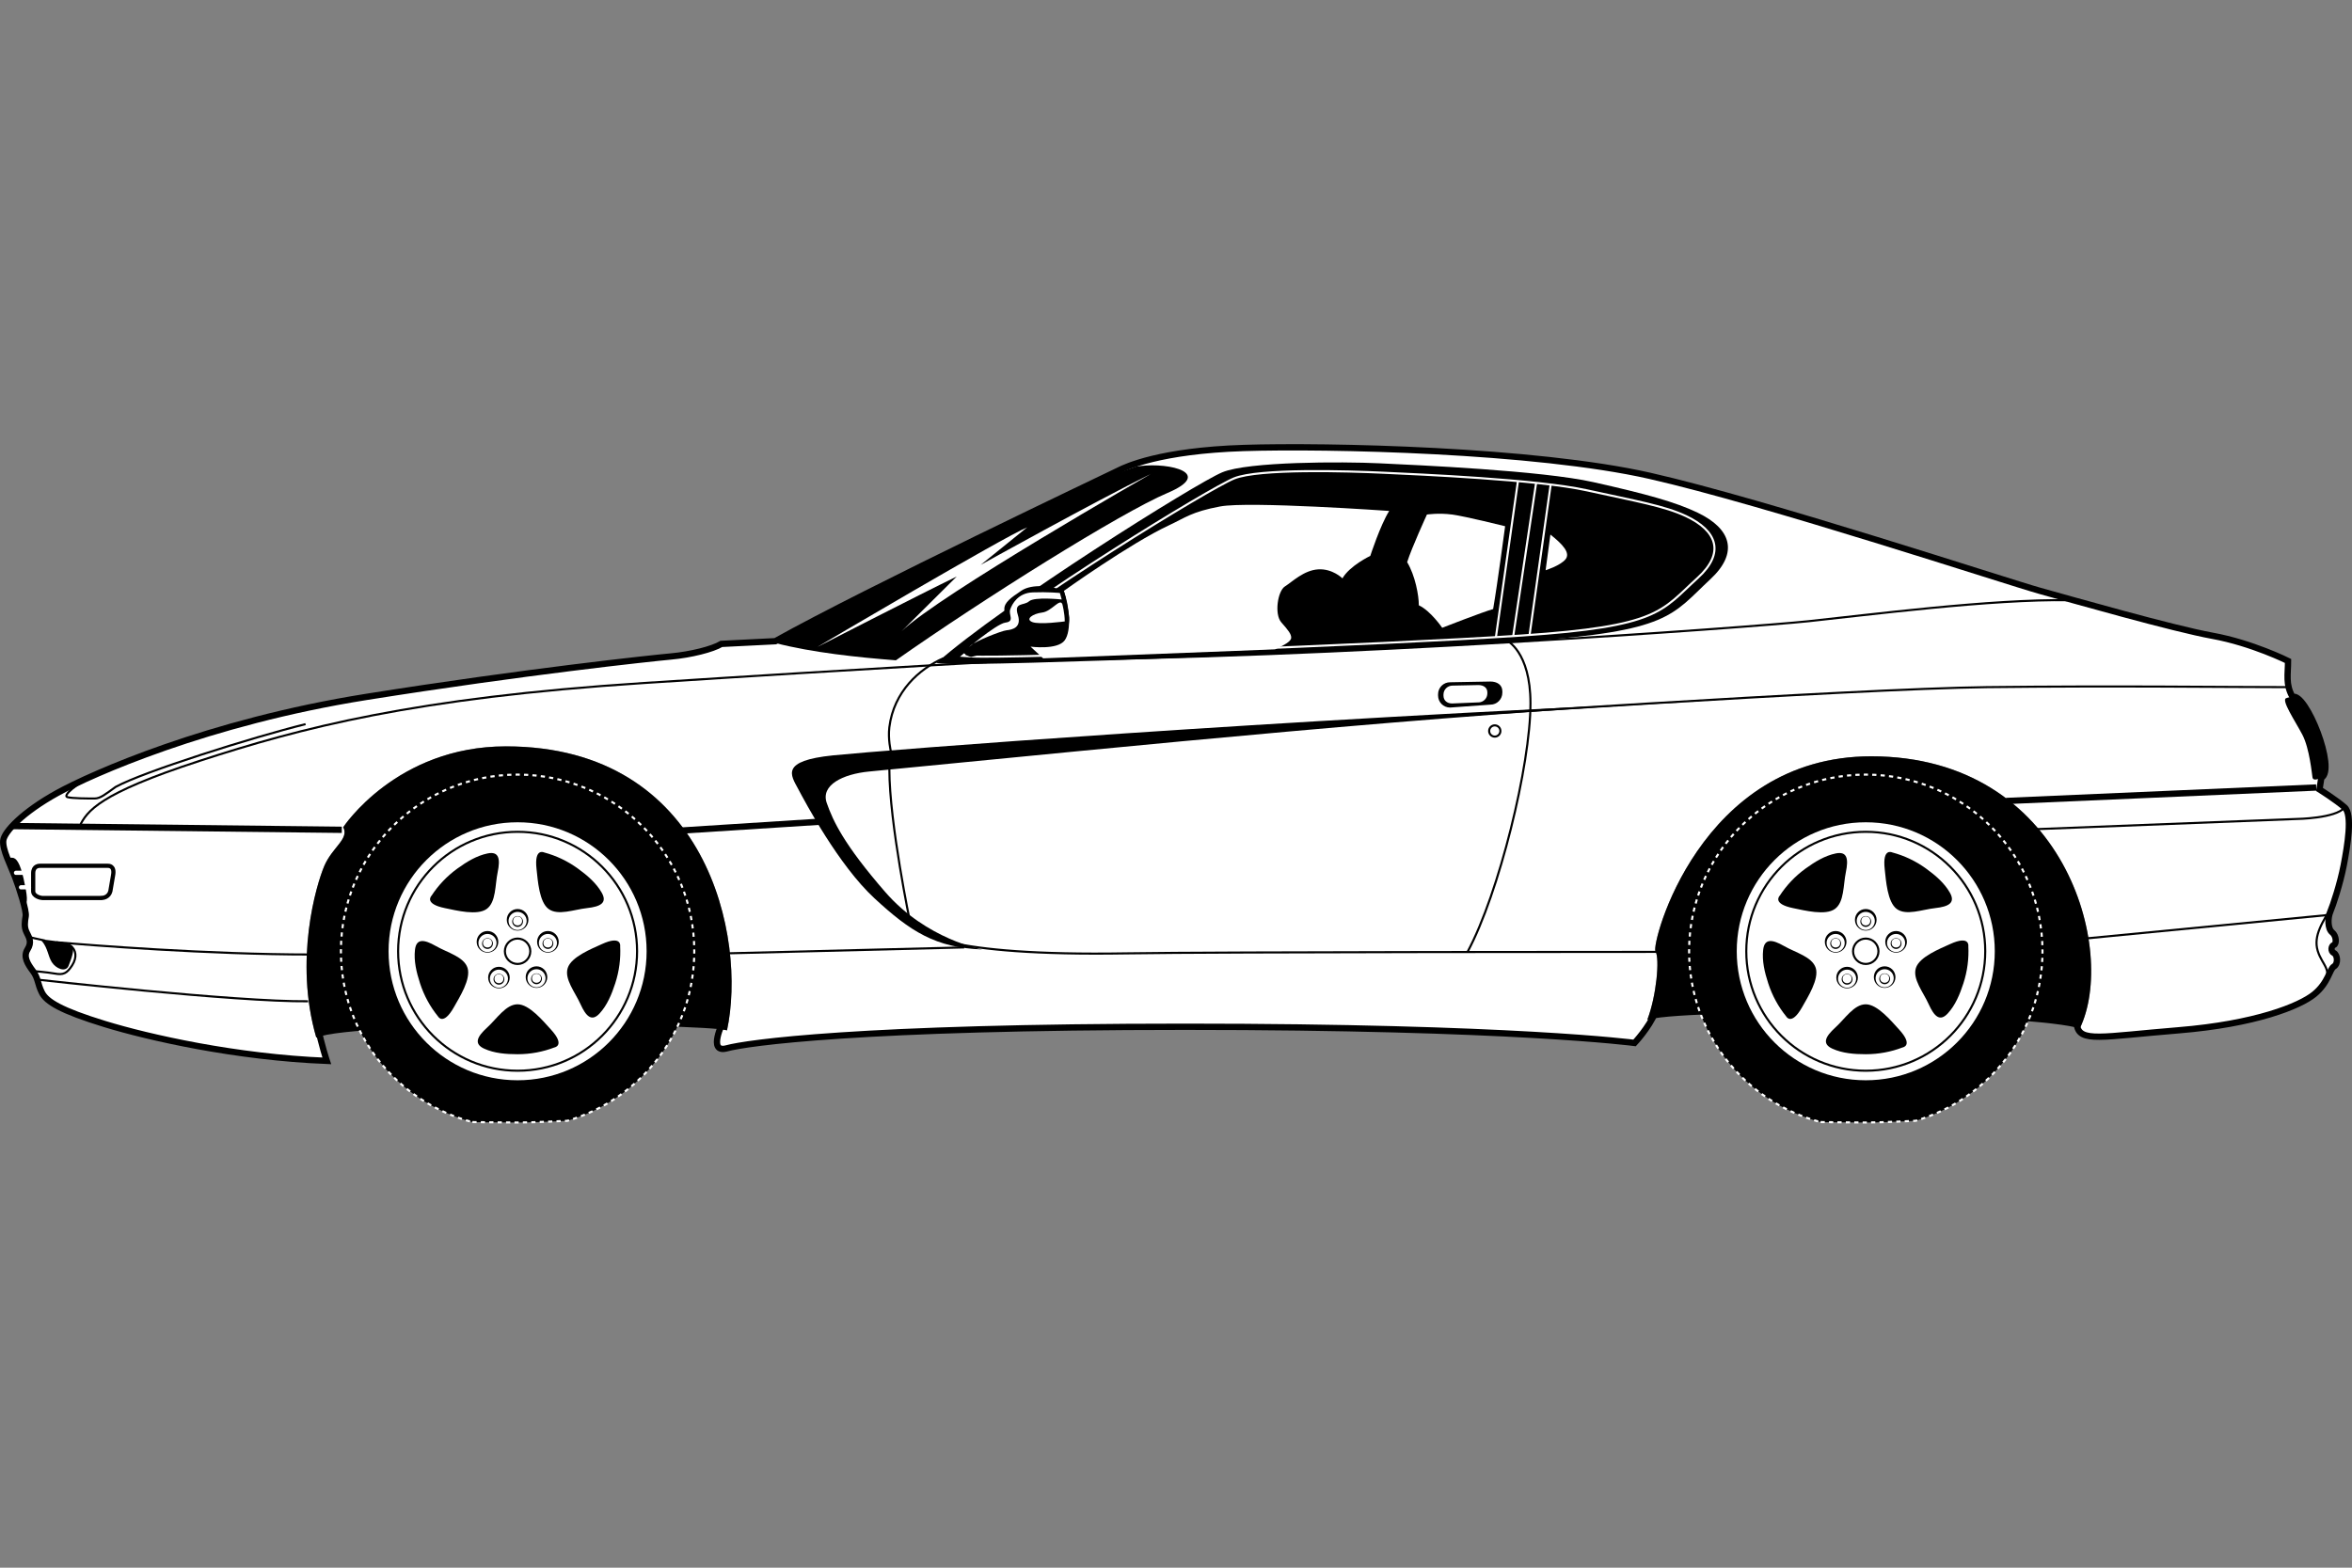 <?xml version="1.0" encoding="UTF-8" standalone="no"?>
<!-- Created with Inkscape (http://www.inkscape.org/) -->
<svg id="svg2" xmlns:rdf="http://www.w3.org/1999/02/22-rdf-syntax-ns#" xmlns="http://www.w3.org/2000/svg" height="45" width="67.5" version="1.1" xmlns:cc="http://creativecommons.org/ns#" xmlns:dc="http://purl.org/dc/elements/1.1/">
 <rect width="100%" height="100%" fill="#808080" stroke="none"/>
 <g id="g68791">
  <rect id="rect2990" opacity="0" height="45" width="67.5" y="0" x="3.5527e-15"/>
  <g id="g68126" transform="matrix(.75 0 0 .75 -3.375 2.259)">
   <path id="path90648" fill="#fff" d="m83.998 36.332c0.188 0.538 1.087 0.312 3.858 0.087 2.958-0.241 4.643-0.929 5.193-1.376 0.55-0.447 0.585-0.963 0.757-1.066 0.172-0.103 0.138-0.447 0-0.516-0.138-0.069-0.103-0.275 0-0.31 0.103-0.034 0.103-0.344-0.069-0.482-0.172-0.138-0.172-0.55-0.069-0.791 0.103-0.241 0.378-1.066 0.516-1.788 0.138-0.722 0.344-1.926 0.034-2.201-0.31-0.275-0.963-0.688-0.963-0.688l0.069-0.447c0.585-0.31-0.585-3.267-1.101-3.095-0.275-0.482-0.172-0.86-0.172-1.376 0 0-1.376-0.688-2.889-0.963s-5.365-1.376-6.604-1.72c-1.239-0.342-10.525-3.403-14.927-4.401-4.402-0.997-12.346-1.169-15.545-1.066-3.199 0.103-4.505 0.722-4.78 0.86-0.275 0.138-9.7 4.609-13.138 6.535l-2.064 0.103c-0.344 0.206-1.169 0.413-1.926 0.482-0.757 0.069-5.606 0.585-11.659 1.548-6.053 0.963-10.524 2.958-11.831 3.68-1.307 0.722-2.029 1.479-2.064 1.823-0.034 0.344 0.275 0.929 0.447 1.376 0.172 0.447 0.447 1.307 0.413 1.513-0.034 0.206-0.069 0.413 0.034 0.619 0.103 0.206 0.206 0.378 0.034 0.653-0.172 0.275 0 0.55 0.206 0.825s0.172 0.482 0.344 0.825 0.722 0.688 2.408 1.204c1.685 0.516 5.021 1.273 8.495 1.41 0 0-0.137-0.411-0.262-0.935l-0.141 0.041c-0.86-2.958 0-5.847 0.309-6.569 0.31-0.722 0.963-1.032 0.722-1.479 0 0 2.029-3.095 6.225-3.095 7.739 0 9.217 7.36 8.461 10.868l-0.268-0.061c-0.132 0.352-0.262 0.893 0.258 0.751 0.757-0.206 5.021-0.825 17.54-0.825s17.196 0.619 17.196 0.619 0.406-0.431 0.673-0.923l-0.182 0.029c0.344-0.894 0.482-2.339 0.31-2.614-0.172-0.275 1.685-7.463 8.255-7.463 7.429 0 9.424 7.463 7.979 10.421l-0.084-0.018z"/>
   <path id="path90650" d="m84.081 36.355c1.445-2.958-0.55-10.421-7.979-10.421-6.569 0-8.427 7.188-8.255 7.463 0.172 0.275 0.034 1.72-0.31 2.614 1.995-0.481 15.03-0.206 16.543 0.344z"/>
   <path id="path90652" d="m16.601 36.697c1.548-0.619 14.652-0.55 15.718-0.275 0.757-3.508-0.722-10.868-8.461-10.868-4.196 0-6.225 3.095-6.225 3.095 0.241 0.447-0.413 0.757-0.722 1.479-0.309 0.722-1.169 3.611-0.309 6.569z"/>
   <path id="path90656" d="m69.465 16.612c1.267 0.608 1.586 1.518 0.482 2.545-1.479 1.376-1.548 1.995-7.085 2.373-5.537 0.378-20.705 0.963-22.184 0.86-0.108-0.008-0.223-0.015-0.345-0.023 2.58-2.281 9.941-6.89 10.938-7.303 0.997-0.413 4.574-0.413 6.019-0.344 1.445 0.069 6.191 0.275 8.186 0.722 1.995 0.447 3.13 0.757 3.989 1.169z"/>
   <path id="path90658" d="m47.349 15.065c-0.447 0.206-10.524 4.987-13.173 6.535 1.413 0.365 3.158 0.548 4.606 0.66 3.339-2.346 8.602-5.647 10.39-6.404 1.788-0.757 0.103-1.169-1.032-1.032-1.135 0.138-0.103 0-0.103 0l-0.687 0.241z"/>
   <path id="path90660" d="m69.601 23.829c-16.543 0.722-31.195 1.863-33.224 2.069-2.029 0.206-1.617 0.757-1.341 1.273 0.275 0.516 1.548 2.923 2.924 4.196 1.376 1.273 2.339 1.892 4.127 1.96 0 0-2.132-0.378-3.715-2.201s-1.995-2.717-2.236-3.405c-0.241-0.688 0.618-1.107 1.617-1.204 10.627-1.032 21.393-2.138 31.848-2.689z"/>
   <path id="path90662" d="m16.661 36.284c0.138 0.688 0.344 1.307 0.344 1.307-3.474-0.138-6.81-0.894-8.495-1.41-1.685-0.516-2.236-0.86-2.407-1.204-0.172-0.344-0.138-0.55-0.344-0.825-0.206-0.276-0.378-0.551-0.206-0.826 0.172-0.275 0.069-0.447-0.035-0.653-0.103-0.206-0.069-0.412-0.034-0.62 0.034-0.206-0.241-1.065-0.413-1.512-0.172-0.448-0.481-1.034-0.447-1.378 0.034-0.344 0.757-1.1 2.064-1.823 1.307-0.722 5.778-2.717 11.831-3.679 6.053-0.963 10.903-1.479 11.659-1.548 0.757-0.069 1.582-0.275 1.926-0.481l2.064-0.103c3.439-1.926 12.863-6.397 13.138-6.535 0.275-0.138 1.582-0.757 4.781-0.86 3.199-0.103 11.143 0.069 15.546 1.066 4.402 0.997 13.688 4.058 14.927 4.402 1.238 0.344 5.09 1.445 6.604 1.72 1.513 0.275 2.889 0.963 2.889 0.963 0 0.516-0.103 0.894 0.172 1.376 0.516-0.172 1.685 2.786 1.101 3.095l-0.069 0.447s0.654 0.413 0.963 0.688c0.309 0.275 0.103 1.479-0.034 2.201-0.138 0.722-0.413 1.548-0.516 1.788-0.103 0.241-0.103 0.653 0.069 0.791s0.172 0.447 0.069 0.482c-0.103 0.034-0.138 0.241 0 0.31 0.138 0.069 0.172 0.413 0 0.516-0.172 0.103-0.206 0.619-0.757 1.066-0.55 0.447-2.236 1.135-5.193 1.376-2.958 0.241-3.783 0.481-3.886-0.206" stroke="#000" stroke-width=".241" fill="none"/>
   <path id="path90664" d="m67.838 35.735c-0.241 0.585-0.791 1.169-0.791 1.169s-4.678-0.619-17.196-0.619c-12.519 0-16.784 0.619-17.54 0.825-0.757 0.206-0.138-1.032-0.138-1.032" stroke="#000" stroke-width=".241" fill="none"/>
   <g id="g67796" fill="#fff">
    <path id="path90666" d="m57.657 16.543s-5.365-0.378-6.466-0.172c-1.101 0.206-1.329 0.429-1.96 0.722-1.479 0.688-4.024 2.511-4.024 2.511 0.206 0.55 0.31 1.513 0.034 1.892-0.275 0.378-1.307 0.241-1.307 0.241l0.482 0.447 8.873-0.344c0.378-0.172 0.619-0.31 0.619-0.447s-0.103-0.275-0.378-0.585c-0.275-0.31-0.138-1.204 0.138-1.376 0.275-0.172 0.722-0.619 1.272-0.653 0.55-0.034 0.929 0.344 0.929 0.344 0.275-0.482 1.066-0.86 1.066-0.86s0.379-1.17 0.723-1.72z"/>
    <path id="path90668" d="m59.102 16.681s-0.585 1.273-0.757 1.823c0.31 0.516 0.447 1.273 0.447 1.651 0.447 0.206 0.894 0.86 0.894 0.86s1.571-0.613 1.949-0.717c0.172-0.997 0.459-3.17 0.459-3.17s-1.513-0.378-2.029-0.447c-0.516-0.069-0.963-0-0.963-0z"/>
    <path id="path90670" d="m63.826 17.449-0.183 1.364s0.55-0.172 0.757-0.413c0.206-0.241-0.092-0.573-0.573-0.952z"/>
   </g>
   <g id="g67801" stroke-width=".08" stroke="#fff" fill="none">
    <line id="line90672" y1="15.412" x2="61.743" x1="62.583" y2="21.367"/>
    <line id="line90674" y1="15.48" x2="62.404" x1="63.278" y2="21.332"/>
    <line id="line90676" y1="15.539" x2="63.031" x1="63.836" y2="21.281"/>
    <path id="path90678" d="m69.008 16.737c1.203 0.565 1.507 1.411 0.457 2.367-1.405 1.279-1.47 1.855-6.731 2.207s-19.669 0.896-21.074 0.8c-0.102-0.007-0.212-0.014-0.327-0.022 2.451-2.121 9.444-6.407 10.391-6.791 0.948-0.384 4.346-0.281 5.718-0.217s5.881 0.256 7.777 0.672c1.895 0.416 2.973 0.601 3.79 0.985z"/>
   </g>
   <path id="path90680" fill="#fff" d="m35.796 21.737s7.105-4.196 8.011-4.567l-1.783 1.439s4.269-2.373 6.521-3.487c0 0-8.111 4.637-9.55 6.03l2.114-2.099c-1.345 0.65-5.311 2.685-5.311 2.685z"/>
   <path id="path90682" d="m8.379 31.355c0.063 0 0.28-0.022 0.344-0.258l0.103-0.603c0.071-0.373-0.155-0.371-0.218-0.371h-2.551c-0.063 0-0.287-0.002-0.287 0.287v0.688c0 0.191 0.281 0.258 0.344 0.258h2.264z" stroke="#000" stroke-width=".161" fill="#fff"/>
   <path id="path90684" stroke-width=".08" d="m6.143 32.989c0.229 0.287 0.229 0.573 0.373 0.802 0.143 0.229 0.487 0.373 0.573 0.143 0.086-0.229 0.258-0.631 0.115-0.745-0.143-0.116-1.06-0.201-1.06-0.201z" stroke="#000"/>
   <g id="g67810" stroke="#000" fill="none">
    <g id="g67812" stroke-width=".08">
     <path id="path90686" d="m6.229 32.989c-0.287-0.057-0.631-0.144-0.631-0.144"/>
     <path id="path90688" d="m7.204 33.19c0.201 0.143 0.258 0.43 0.057 0.745s-0.344 0.372-0.659 0.315c-0.315-0.057-0.843-0.098-0.843-0.098"/>
     <path id="path90690" d="m16.289 35.31c-2.78 0.029-10.375-0.831-10.375-0.831"/>
    </g>
    <line id="line90692" stroke-width=".241" y2="28.604" x2="4.997" y1="28.747" x1="17.579"/>
    <path id="path90694" stroke-width=".08" d="m7.548 28.604c0.287-0.573 0.717-1.232 4.586-2.494 3.869-1.261 8.197-2.408 16.997-2.981 8.799-0.573 14.789-0.889 14.789-0.889 11.264-0.043 27.6-1.247 29.779-1.476 2.178-0.229 7.051-0.86 9.974-0.803"/>
    <line id="line90696" stroke-width=".241" y2="28.432" x2="35.951" y1="28.776" x1="30.562"/>
    <g id="g67820" stroke-width=".08">
     <path id="path90698" d="m40.595 22.184c-0.917 0.401-1.893 1.27-2.064 2.637-0.057 0.459 0.057 0.917 0.057 0.917l-0.057 0.688c0 2.064 0.802 5.904 0.802 5.904"/>
     <line id="line90700" y1="33.476" x2="41.396" x1="32.282" y2="33.248"/>
     <path id="path90702" d="m40.939 33.075c1.149 0.252 3.153 0.459 6.649 0.401s20.578-0.057 20.578-0.057"/>
     <path id="path90704" d="m60.656 33.42c1.204-2.236 2.408-7.143 2.408-9.515 0-1.992-0.917-2.408-0.917-2.408"/>
    </g>
    <line id="line90706" stroke-width=".241" y2="27.128" x2="93.131" y1="27.644" x1="81.265"/>
    <g id="g67827" stroke-width=".08">
     <path id="path90708" d="m82.125 28.733 10.261-0.401s1.487-0.018 1.833-0.439"/>
     <line id="line90710" y1="32.918" x2="93.647" x1="84.187" y2="32.001"/>
     <path id="path90712" d="m93.818 31.542c-0.459 0.745-0.802 1.261-0.631 1.834 0.172 0.573 0.631 0.745 0.172 1.376"/>
     <path id="path90714" d="m58.507 24.491s16.968-1.147 22.012-1.204c5.044-0.057 9.057 0 11.579 0"/>
    </g>
   </g>
   <path id="path90718" d="m22.576 39.933s1.132 0.017 1.73 0.017c0.663 0 1.908-0.067 1.908-0.067 2.805-0.824 4.853-3.417 4.853-6.488 0-3.734-3.027-6.761-6.761-6.761-3.734 0-6.761 3.027-6.761 6.761 0 3.136 2.135 5.774 5.031 6.538z" stroke="#fff" stroke-dasharray="0.161, 0.161" stroke-width=".08"/>
   <path id="path90720" d="m24.306 33.396" stroke="#fff" stroke-dasharray="0.161, 0.161" stroke-width=".08"/>
   <circle id="circle90724" cy="33.396" cx="24.306" r="4.937" fill="#fff"/>
   <path id="path90726" fill="#fff" d="m24.306 33.396"/>
   <path id="path90728" d="m24.306 33.396"/>
   <g id="g67838" stroke-width=".08" stroke="#000" fill="none">
    <circle id="circle90732" cx="24.306" cy="33.396" r="4.572"/>
    <path id="path90734" d="m24.306 33.396"/>
    <circle id="circle90738" cx="24.306" cy="33.396" r=".486"/>
    <path id="path90740" d="m24.306 33.396"/>
   </g>
   <circle id="circle90746" cx="24.306" cy="32.192" r=".414"/>
   <path id="path90748" d="m24.306 32.192"/>
   <circle id="circle90752" cy="32.235" cx="24.306" r=".347" fill="#fff"/>
   <path id="path90754" fill="#fff" d="m24.306 32.235"/>
   <circle id="circle90758" cx="24.306" cy="32.256" r=".207"/>
   <path id="path90760" d="m24.306 32.256"/>
   <circle id="circle90764" cy="32.235" cx="24.306" r=".173" fill="#fff"/>
   <path id="path90766" fill="#fff" d="m24.306 32.235"/>
   <circle id="circle90772" cx="23.154" cy="33.035" r=".414"/>
   <path id="path90774" d="m23.154 33.035"/>
   <circle id="circle90778" cy="33.079" cx="23.154" r=".347" fill="#fff"/>
   <path id="path90780" fill="#fff" d="m23.154 33.079"/>
   <circle id="circle90784" cx="23.154" cy="33.1" r=".207"/>
   <path id="path90786" d="m23.154 33.1"/>
   <circle id="circle90790" cy="33.079" cx="23.154" r=".173" fill="#fff"/>
   <path id="path90792" fill="#fff" d="m23.154 33.079"/>
   <circle id="circle90798" cx="23.592" cy="34.403" r=".413"/>
   <path id="path90800" d="m23.592 34.403"/>
   <circle id="circle90804" cy="34.445" cx="23.592" r=".347" fill="#fff"/>
   <path id="path90806" fill="#fff" d="m23.592 34.445"/>
   <circle id="circle90810" cx="23.592" cy="34.467" r=".207"/>
   <path id="path90812" d="m23.592 34.467"/>
   <circle id="circle90816" cy="34.445" cx="23.592" r=".173" fill="#fff"/>
   <path id="path90818" fill="#fff" d="m23.592 34.445"/>
   <circle id="circle90824" cx="25.029" cy="34.385" r=".413"/>
   <path id="path90826" d="m25.029 34.385"/>
   <circle id="circle90830" cy="34.429" cx="25.029" r=".347" fill="#fff"/>
   <path id="path90832" fill="#fff" d="m25.029 34.429"/>
   <circle id="circle90836" cx="25.029" cy="34.45" r=".207"/>
   <path id="path90838" d="m25.029 34.45"/>
   <circle id="circle90842" cy="34.429" cx="25.029" r=".173" fill="#fff"/>
   <path id="path90844" fill="#fff" d="m25.029 34.429"/>
   <circle id="circle90850" cx="25.466" cy="33.035" r=".414"/>
   <path id="path90852" d="m25.466 33.035"/>
   <circle id="circle90856" cy="33.079" cx="25.466" r=".347" fill="#fff"/>
   <path id="path90858" fill="#fff" d="m25.466 33.079"/>
   <circle id="circle90862" cx="25.466" cy="33.1" r=".207"/>
   <path id="path90864" d="m25.466 33.1"/>
   <circle id="circle90868" cy="33.079" cx="25.466" r=".173" fill="#fff"/>
   <path id="path90870" fill="#fff" d="m25.466 33.079"/>
   <path id="path90874" d="m25.716 37.076c-0.438 0.168-0.913 0.26-1.41 0.26-0.447 0-0.892-0.036-1.277-0.212-0.408-0.186-0.27-0.461 0.108-0.805 0.378-0.344 0.722-0.894 1.169-0.894 0.447 0 0.975 0.638 1.273 0.963 0.568 0.619 0.138 0.688 0.138 0.688z"/>
   <path id="path90878" d="m25.323 29.614c0.453 0.121 0.892 0.326 1.294 0.619 0.362 0.263 0.7 0.554 0.909 0.922 0.221 0.39-0.052 0.532-0.56 0.588-0.508 0.056-1.11 0.299-1.472 0.036-0.362-0.263-0.414-1.089-0.463-1.527-0.095-0.835 0.293-0.637 0.293-0.637z"/>
   <path id="path90882" d="m21.012 31.27c0.256-0.393 0.586-0.747 0.988-1.039 0.362-0.263 0.743-0.495 1.158-0.58 0.439-0.09 0.49 0.214 0.386 0.714-0.104 0.501-0.059 1.148-0.42 1.411-0.362 0.263-1.164 0.057-1.596-0.031-0.823-0.167-0.516-0.476-0.516-0.476z"/>
   <path id="path90886" d="m28.231 33.203c0.024 0.468-0.035 0.949-0.189 1.421-0.138 0.425-0.31 0.837-0.596 1.149-0.303 0.331-0.522 0.115-0.732-0.351-0.21-0.466-0.627-0.963-0.489-1.389 0.138-0.425 0.908-0.73 1.309-0.913 0.764-0.349 0.697 0.082 0.697 0.082z"/>
   <path id="path90890" d="m21.255 35.882c-0.295-0.364-0.529-0.788-0.683-1.261-0.138-0.425-0.241-0.859-0.193-1.28 0.05-0.446 0.355-0.4 0.799-0.146s1.074 0.411 1.212 0.836c0.138 0.425-0.306 1.124-0.523 1.508-0.413 0.731-0.611 0.343-0.611 0.343z"/>
   <path id="path90894" d="m74.165 39.933s1.132 0.017 1.73 0.017c0.663 0 1.908-0.067 1.908-0.067 2.805-0.824 4.853-3.417 4.853-6.488 0-3.734-3.027-6.761-6.761-6.761-3.734 0-6.761 3.027-6.761 6.761 0 3.136 2.135 5.774 5.031 6.538z" stroke="#fff" stroke-dasharray="0.161, 0.161" stroke-width=".08"/>
   <path id="path90896" d="m75.894 33.396" stroke="#fff" stroke-dasharray="0.161, 0.161" stroke-width=".08"/>
   <circle id="circle90900" cy="33.396" cx="75.894" r="4.937" fill="#fff"/>
   <path id="path90902" fill="#fff" d="m75.894 33.396"/>
   <path id="path90904" d="m75.894 33.396"/>
   <g id="g67894" stroke-width=".08" stroke="#000" fill="none">
    <circle id="circle90908" cx="75.894" cy="33.396" r="4.572"/>
    <path id="path90910" d="m75.894 33.396"/>
    <circle id="circle90914" cx="75.894" cy="33.396" r=".486"/>
    <path id="path90916" d="m75.894 33.396"/>
   </g>
   <circle id="circle90922" cx="75.894" cy="32.192" r=".414"/>
   <path id="path90924" d="m75.894 32.192"/>
   <circle id="circle90928" cy="32.235" cx="75.894" r=".347" fill="#fff"/>
   <path id="path90930" fill="#fff" d="m75.894 32.235"/>
   <circle id="circle90934" cx="75.894" cy="32.256" r=".207"/>
   <path id="path90936" d="m75.894 32.256"/>
   <circle id="circle90940" cy="32.235" cx="75.894" r=".173" fill="#fff"/>
   <path id="path90942" fill="#fff" d="m75.894 32.235"/>
   <circle id="circle90948" cx="74.742" cy="33.035" r=".414"/>
   <path id="path90950" d="m74.742 33.035"/>
   <circle id="circle90954" cy="33.079" cx="74.742" r=".347" fill="#fff"/>
   <path id="path90956" fill="#fff" d="m74.742 33.079"/>
   <circle id="circle90960" cx="74.742" cy="33.1" r=".207"/>
   <path id="path90962" d="m74.742 33.1"/>
   <circle id="circle90966" cy="33.079" cx="74.742" r=".173" fill="#fff"/>
   <path id="path90968" fill="#fff" d="m74.742 33.079"/>
   <circle id="circle90974" cx="75.18" cy="34.403" r=".413"/>
   <path id="path90976" d="m75.18 34.403"/>
   <circle id="circle90980" cy="34.445" cx="75.18" r=".347" fill="#fff"/>
   <path id="path90982" fill="#fff" d="m75.18 34.445"/>
   <circle id="circle90986" cx="75.18" cy="34.467" r=".207"/>
   <path id="path90988" d="m75.18 34.467"/>
   <circle id="circle90992" cy="34.445" cx="75.18" r=".173" fill="#fff"/>
   <path id="path90994" fill="#fff" d="m75.18 34.445"/>
   <circle id="circle91000" cx="76.617" cy="34.385" r=".413"/>
   <path id="path91002" d="m76.617 34.385"/>
   <circle id="circle91006" cy="34.429" cx="76.617" r=".347" fill="#fff"/>
   <path id="path91008" fill="#fff" d="m76.617 34.429"/>
   <circle id="circle91012" cx="76.617" cy="34.45" r=".207"/>
   <path id="path91014" d="m76.617 34.45"/>
   <circle id="circle91018" cy="34.429" cx="76.617" r=".173" fill="#fff"/>
   <path id="path91020" fill="#fff" d="m76.617 34.429"/>
   <circle id="circle91026" cx="77.054" cy="33.035" r=".414"/>
   <path id="path91028" d="m77.054 33.035"/>
   <circle id="circle91032" cy="33.079" cx="77.054" r=".347" fill="#fff"/>
   <path id="path91034" fill="#fff" d="m77.054 33.079"/>
   <circle id="circle91038" cx="77.054" cy="33.1" r=".207"/>
   <path id="path91040" d="m77.054 33.1"/>
   <circle id="circle91044" cy="33.079" cx="77.054" r=".173" fill="#fff"/>
   <path id="path91046" fill="#fff" d="m77.054 33.079"/>
   <path id="path91050" d="m77.304 37.076c-0.438 0.168-0.913 0.26-1.41 0.26-0.447 0-0.892-0.036-1.277-0.212-0.408-0.186-0.27-0.461 0.108-0.805s0.722-0.894 1.169-0.894c0.447 0 0.975 0.638 1.273 0.963 0.568 0.619 0.138 0.688 0.138 0.688z"/>
   <path id="path91054" d="m76.911 29.614c0.453 0.121 0.892 0.326 1.294 0.619 0.362 0.263 0.7 0.554 0.909 0.922 0.221 0.39-0.052 0.532-0.56 0.588-0.508 0.056-1.11 0.299-1.472 0.036-0.362-0.263-0.414-1.089-0.463-1.527-0.095-0.835 0.293-0.637 0.293-0.637z"/>
   <path id="path91058" d="m72.601 31.27c0.256-0.393 0.586-0.747 0.988-1.039 0.362-0.263 0.743-0.495 1.158-0.58 0.439-0.09 0.49 0.214 0.386 0.714-0.104 0.501-0.059 1.148-0.42 1.411-0.362 0.263-1.164 0.057-1.596-0.031-0.823-0.167-0.516-0.476-0.516-0.476z"/>
   <path id="path91062" d="m79.819 33.203c0.024 0.468-0.035 0.949-0.189 1.421-0.138 0.425-0.31 0.837-0.596 1.149-0.303 0.331-0.522 0.115-0.732-0.351-0.21-0.466-0.627-0.963-0.489-1.389 0.138-0.425 0.908-0.73 1.309-0.913 0.764-0.349 0.697 0.082 0.697 0.082z"/>
   <path id="path91066" d="m72.844 35.882c-0.295-0.364-0.529-0.788-0.683-1.261-0.138-0.425-0.241-0.859-0.193-1.28 0.051-0.446 0.355-0.4 0.799-0.146 0.444 0.254 1.074 0.411 1.212 0.836 0.138 0.425-0.306 1.124-0.523 1.508-0.413 0.731-0.611 0.343-0.611 0.343z"/>
   <path id="path91068" d="m91.991 23.706s0.101-0.042 0.232-0.044c0.131-0.001 0.448-0.047 0.969 1.336 0.521 1.383 0.262 1.706 0.131 1.76-0.131 0.054-0.312 0.122-0.335-0.014-0.023-0.136-0.113-1.111-0.385-1.632-0.272-0.521-0.843-1.361-0.612-1.405z"/>
   <path id="path91070" d="m4.783 29.815h0.181c0.159 0 0.306 0.204 0.442 0.816 0.136 0.612 0.181 0.941 0.023 1.02-0.147-0.602-0.544-1.645-0.646-1.837z"/>
   <line id="line91072" stroke-width=".161" y2="30.393" x2="5.497" stroke="#fff" stroke-linecap="round" y1="30.393" x1="5.112" fill="none"/>
   <line id="line91074" stroke-width=".161" y2="30.948" x2="5.61" stroke="#fff" stroke-linecap="round" y1="30.948" x1="5.304" fill="none"/>
   <path id="path91076" d="m45.208 19.604c-0.419-0.193-1.212-0.284-1.62-0.012-0.408 0.272-0.657 0.453-0.657 0.703 0 0.249 0.091 0.34-0.181 0.431s-1.383 0.703-1.428 1.02c-0.045 0.317 0.34 0.385 0.34 0.385l2.267-0.544 1.133-0.181s0.431-0.295 0.34-0.884c-0.091-0.59-0.193-0.918-0.193-0.918z"/>
   <path id="path91078" fill="#fff" d="m45.152 20.114s0.091 0.34 0.091 0.657c0 0-0.975 0.136-1.247 0.023-0.272-0.113 0.023-0.317 0.385-0.363 0.363-0.045 0.68-0.567 0.771-0.317z"/>
   <path id="path91080" fill="#fff" d="m41.637 21.7c-0.335 0.298 0.975-0.839 1.337-0.884 0.363-0.045 0.113-0.295 0.181-0.499 0.068-0.204 0.295-0.635 0.861-0.657 0.567-0.023 1.042 0.023 1.042 0.023l0.068 0.249s-1.043-0.113-1.247 0.068c-0.204 0.181-0.589 0.023-0.431 0.521s-0.227 0.567-0.431 0.589c-0.204 0.023-1.179 0.408-1.383 0.589z"/>
   <path id="path91082" d="m6.657 33.05c1.271 0.111 5.804 0.47 9.756 0.47" stroke="#000" stroke-width=".08" fill="none"/>
   <path id="path91084" d="m16.192 24.703c-2.018 0.498-6.219 1.824-7.269 2.404-0.387 0.276-0.58 0.442-0.801 0.442s-0.884 0-1.05-0.055c-0.166-0.055 0.304-0.498 1.133-0.884" stroke="#000" stroke-width=".08" fill="none"/>
   <path id="path91086" d="m61.529 23.957c0.253 0 0.459-0.205 0.459-0.459v-0.05c0-0.253-0.205-0.376-0.459-0.376l-1.542 0.028c-0.253 0-0.459 0.205-0.459 0.459v0.05c0 0.253 0.205 0.459 0.459 0.459l1.543-0.111z"/>
   <path id="path91088" fill="#fff" d="m61.07 23.871c0.19 0 0.344-0.154 0.344-0.344v-0.038c0-0.19-0.154-0.282-0.344-0.282l-0.991 0.021c-0.19 0-0.344 0.154-0.344 0.344v0.038c0 0.19 0.14 0.302 0.33 0.302l1.005-0.042z"/>
   <circle id="circle91092" stroke-width=".08" stroke="#000" cy="24.965" cx="61.698" r=".215" fill="none"/>
   <path id="path91094" d="m61.698 24.965" stroke="#000" stroke-width=".08" fill="none"/>
  </g>
 </g>
</svg>
